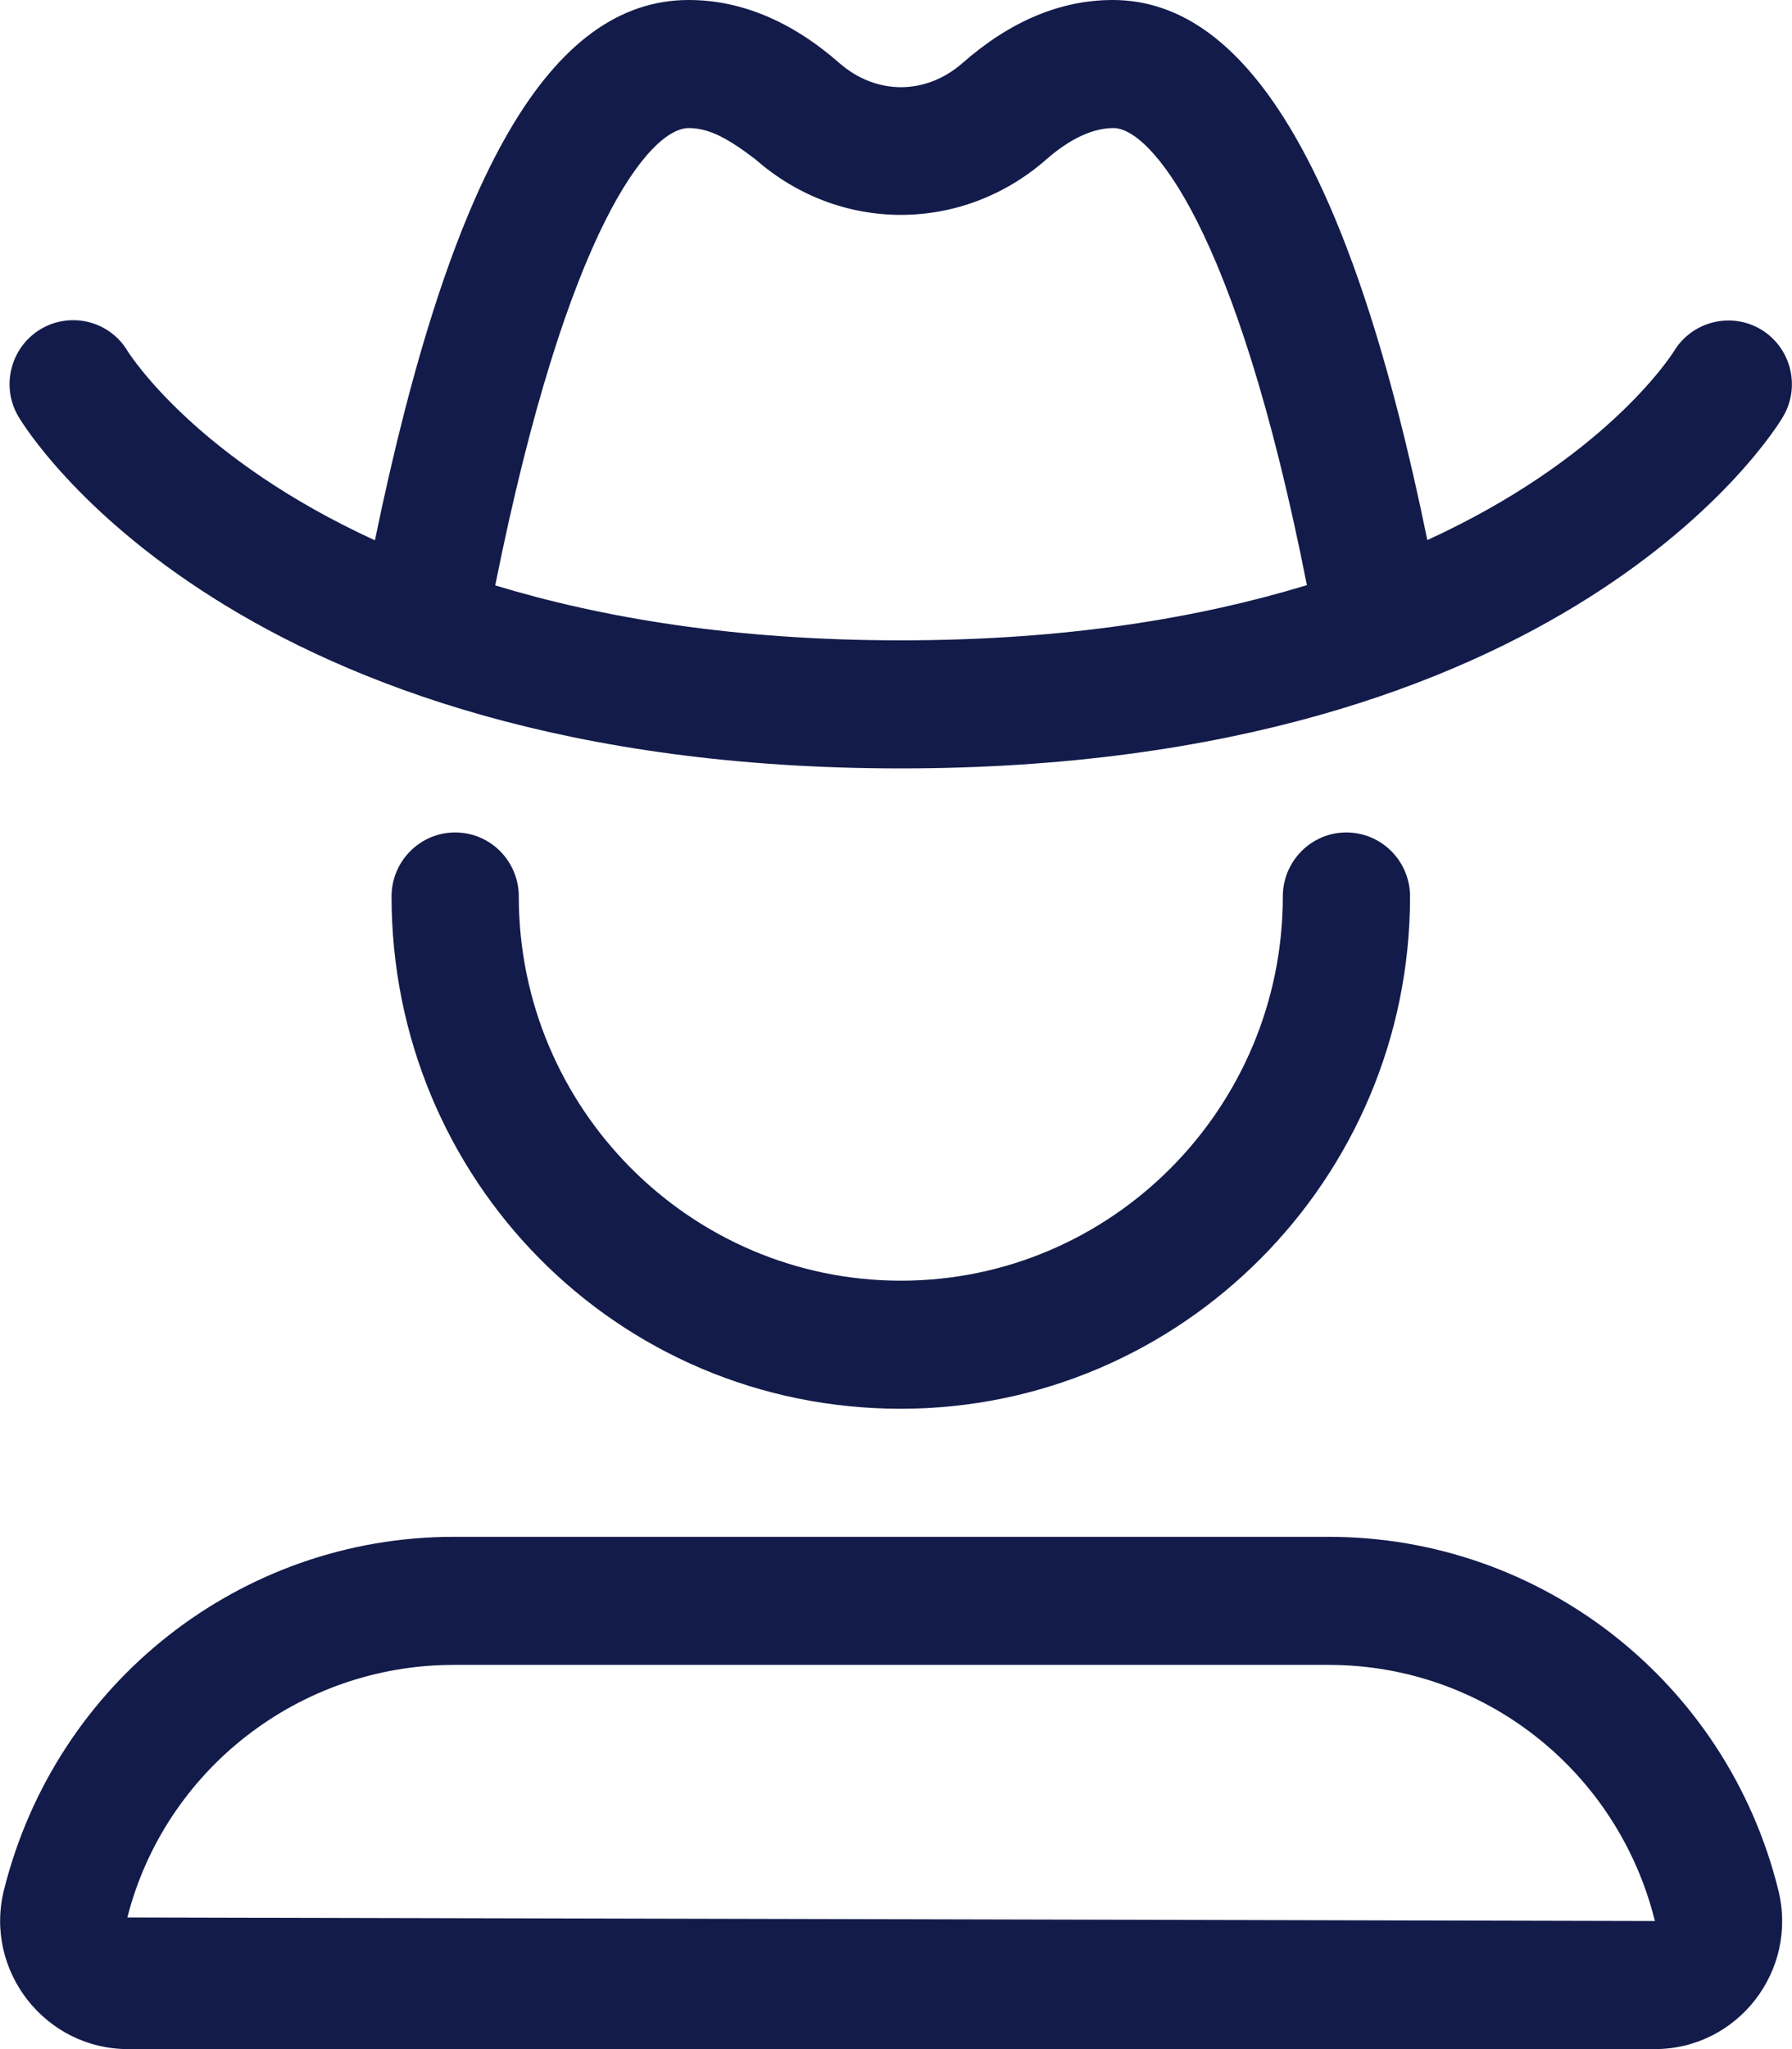 <svg width="14" height="16" viewBox="0 0 14 16" fill="none" xmlns="http://www.w3.org/2000/svg">
<path d="M10.381 12H3.544C1.882 12 0.435 13.137 0.031 14.758C-0.126 15.387 0.353 16 1 16H12.928C13.575 16 14.05 15.389 13.893 14.758C13.491 13.137 12.044 12 10.381 12ZM0.995 14.972C1.288 13.822 2.336 13 3.544 13H10.381C11.588 13 12.636 13.822 12.929 15L0.995 14.972ZM13.762 2.575C13.529 2.433 13.224 2.506 13.08 2.739C13.046 2.794 12.529 3.586 11.151 4.217C10.572 1.387 9.766 0 8.694 0C8.285 0 7.893 0.165 7.52 0.492C7.232 0.744 6.845 0.744 6.556 0.491C6.184 0.165 5.787 0 5.381 0C4.3 0 3.522 1.349 2.929 4.219C1.551 3.587 1.033 2.798 0.996 2.74C0.856 2.506 0.552 2.43 0.316 2.571C0.081 2.713 0.004 3.021 0.146 3.256C0.213 3.369 1.842 6 7.037 6C12.233 6 13.862 3.369 13.928 3.257C14.069 3.022 13.994 2.718 13.762 2.575ZM7.037 5C5.736 5 4.7 4.823 3.869 4.571C4.434 1.755 5.084 1 5.381 1C5.541 1 5.691 1.083 5.903 1.245C6.56 1.822 7.515 1.822 8.173 1.246C8.359 1.083 8.537 1 8.7 1C8.979 1 9.654 1.747 10.21 4.569C9.378 4.822 8.341 5 7.037 5ZM7.037 11C9.231 11 11.016 9.206 11.016 7C11.016 6.724 10.793 6.5 10.518 6.5C10.244 6.5 10.022 6.725 10.022 7C10.022 8.654 8.683 10 7.038 10C5.392 10 4.053 8.653 4.053 7C4.053 6.724 3.831 6.5 3.556 6.5C3.281 6.5 3.059 6.725 3.059 7C3.059 9.206 4.816 11 7.037 11Z" fill="#131B4A"/>
</svg>
